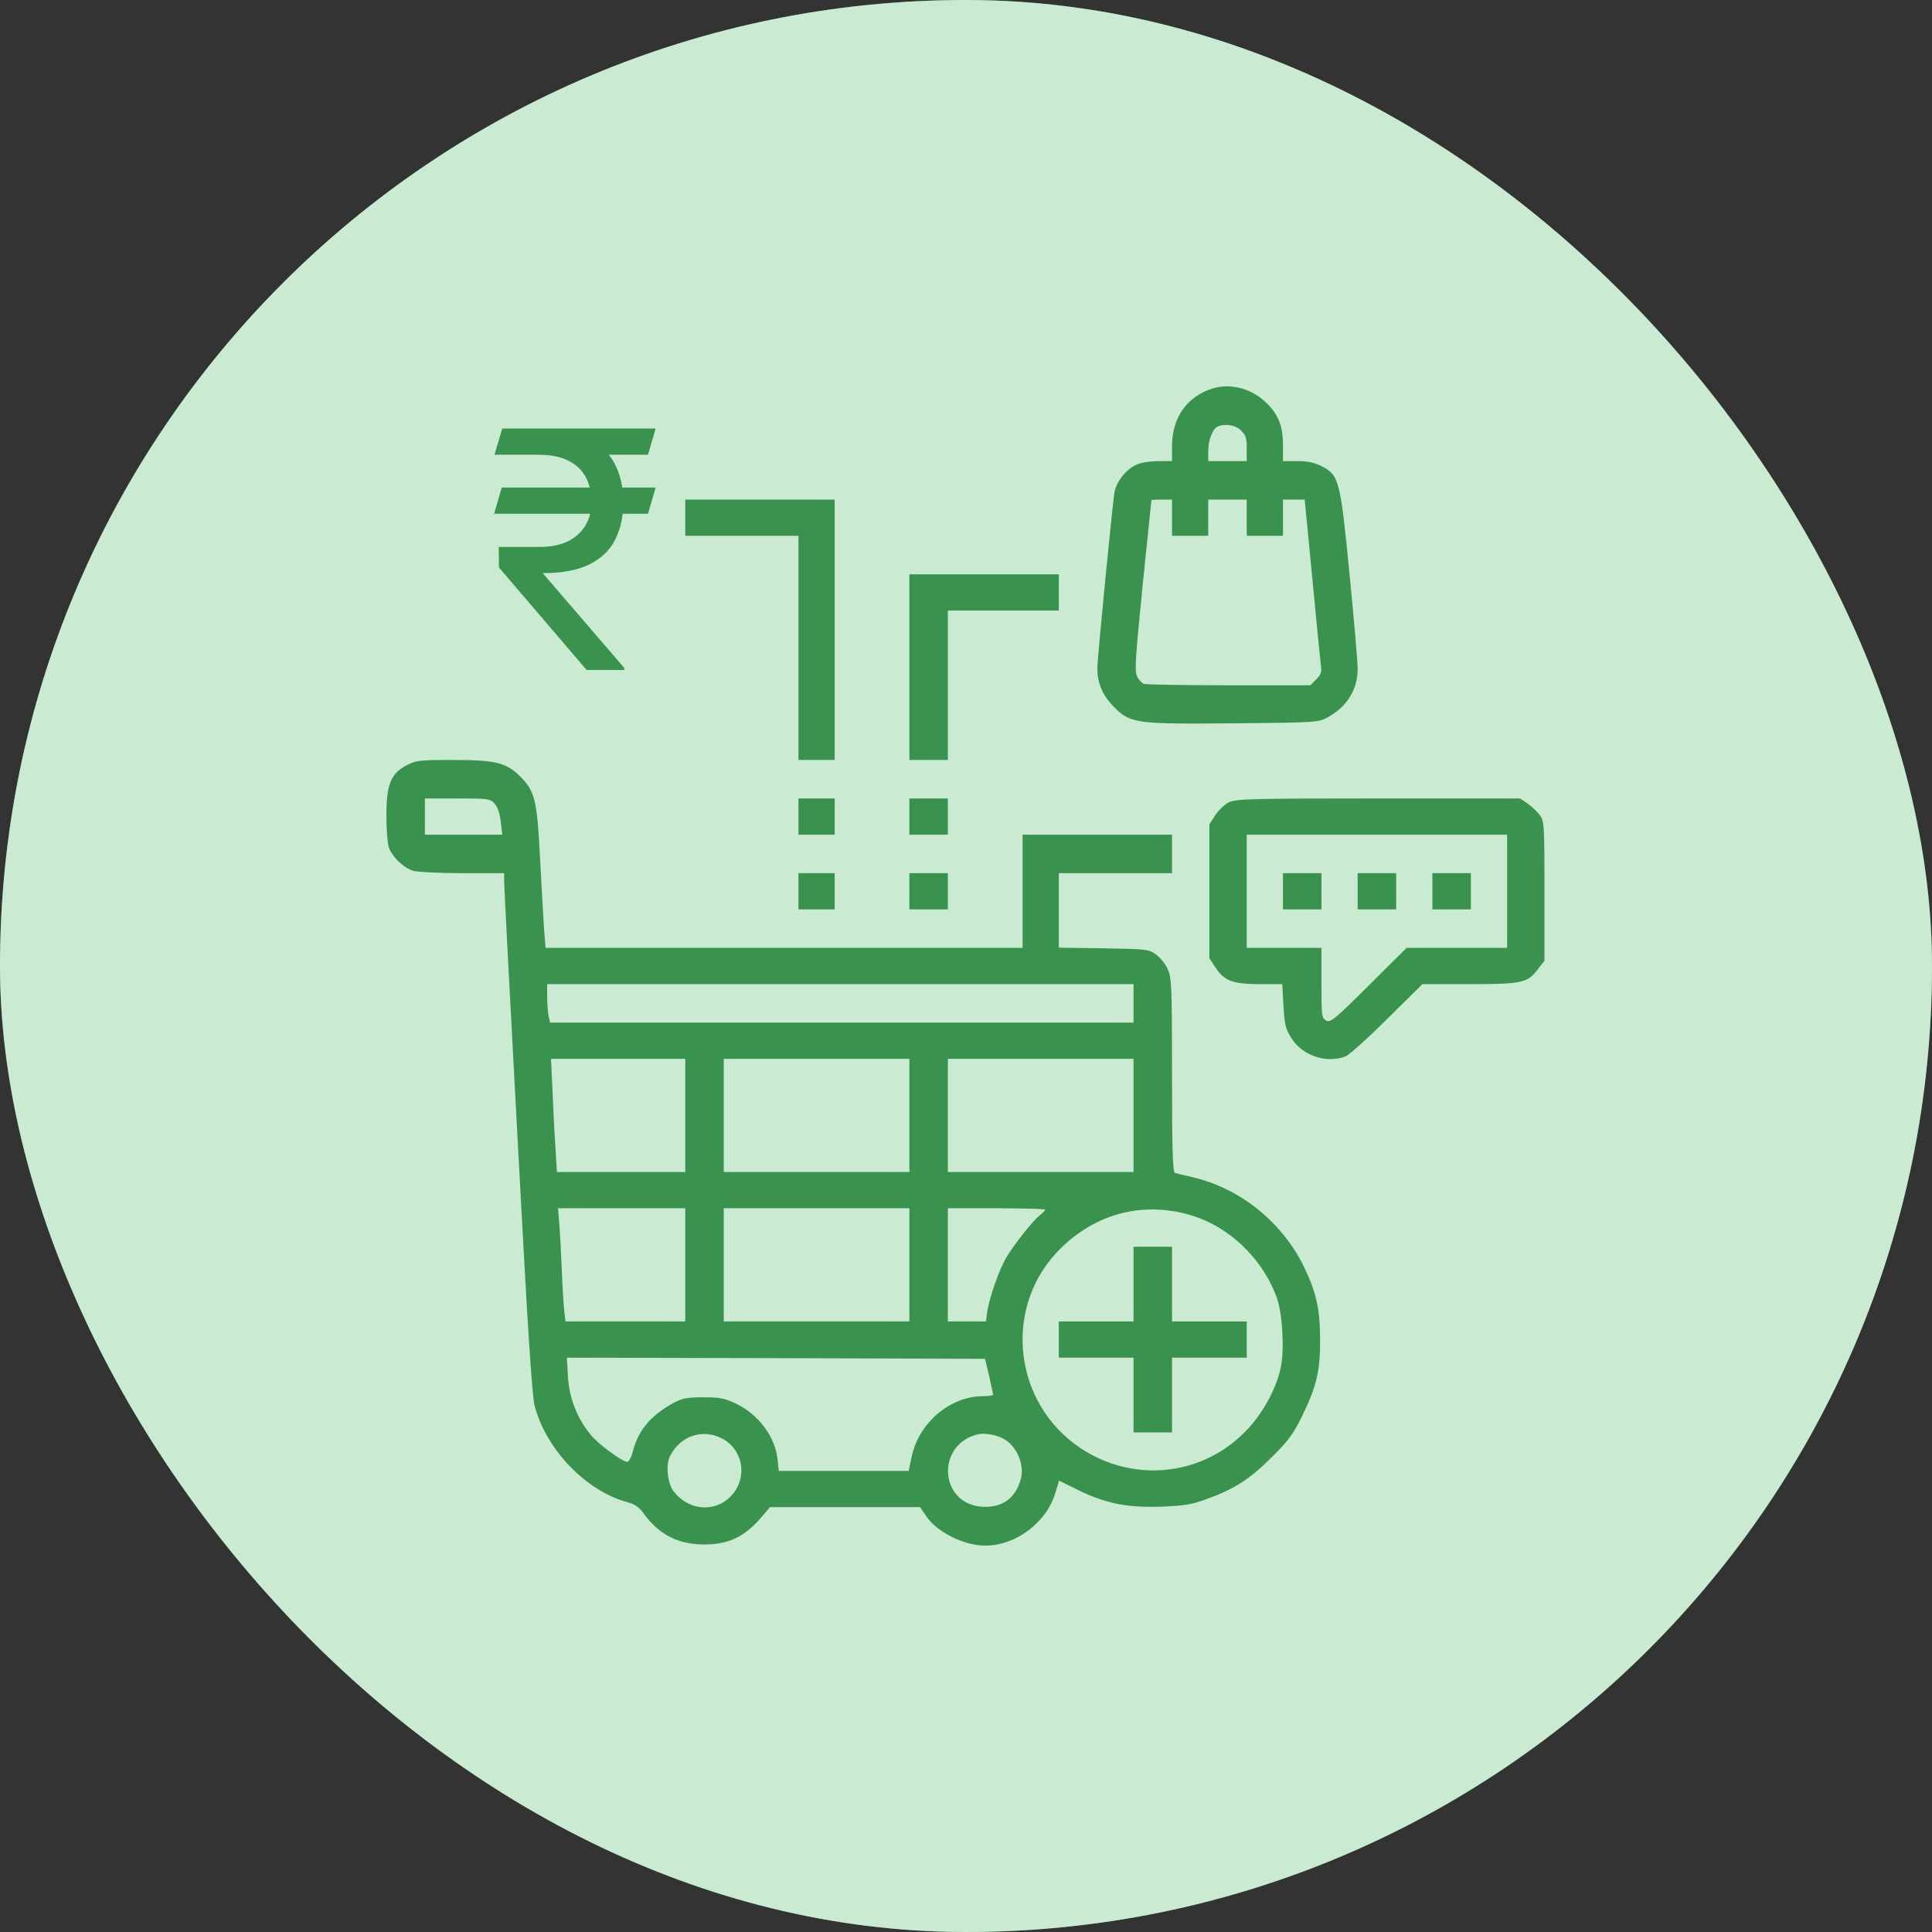 <svg width="100" height="100" viewBox="0 0 100 100" fill="none" xmlns="http://www.w3.org/2000/svg">
<rect x="0" y="0" width="100" height="100" fill="#333333" stroke="none"/>
<rect width="100" height="100" rx="50" fill="#4CB966"/>
<rect width="100" height="100" rx="50" fill="white" fill-opacity="0.7"/>
<g clip-path="url(#clip0_570_867)">
<path d="M62.773 20.105C61.438 20.516 60.676 21.605 60.664 23.07V23.867H59.961C59.574 23.867 59.082 23.938 58.871 24.031C58.297 24.266 57.758 24.945 57.676 25.531C57.535 26.551 56.797 34.133 56.797 34.578C56.797 35.34 57.055 35.961 57.617 36.547C58.496 37.449 58.707 37.484 63.852 37.438C68.07 37.402 68.234 37.391 68.691 37.145C69.711 36.594 70.273 35.703 70.273 34.625C70.273 34.285 70.086 32.082 69.852 29.727C69.371 24.816 69.312 24.594 68.398 24.125C68.023 23.938 67.672 23.867 67.144 23.867H66.406V23.023C66.406 21.992 66.137 21.371 65.41 20.727C64.672 20.082 63.652 19.836 62.773 20.105ZM64.238 22.285C64.484 22.52 64.531 22.683 64.531 23.223V23.867H63.535H62.539V23.34C62.539 22.777 62.773 22.18 63.031 22.074C63.43 21.91 63.969 22.004 64.238 22.285ZM60.664 26.797V27.734H61.602H62.539V26.797V25.859H63.535H64.531V26.797V27.734H65.469H66.406V26.797V25.859H66.969H67.531L67.918 29.867C68.129 32.082 68.328 34.109 68.363 34.379C68.422 34.789 68.387 34.906 68.129 35.164L67.824 35.469H63.605C61.285 35.469 59.305 35.434 59.199 35.398C59.105 35.352 58.941 35.188 58.859 35.012C58.719 34.754 58.766 34.098 59.141 30.312C59.387 27.898 59.598 25.906 59.598 25.883C59.609 25.871 59.844 25.859 60.137 25.859H60.664V26.797Z" fill="#39934E"/>
<path d="M35.469 26.797V27.734H38.398H41.328V33.535V39.336H42.266H43.203V32.598V25.859H39.336H35.469V26.797Z" fill="#39934E"/>
<path d="M47.07 34.531V39.336H48.066H49.062V35.469V31.602H51.934H54.805V30.664V29.727H50.938H47.07V34.531Z" fill="#39934E"/>
<path d="M21.055 39.605C20.223 40.039 20 40.602 20 42.219C20 42.945 20.059 43.684 20.129 43.871C20.305 44.363 20.926 44.949 21.406 45.078C21.629 45.137 22.777 45.195 23.961 45.195H26.094V45.629C26.094 45.875 26.41 51.922 26.797 59.082C27.312 68.738 27.535 72.266 27.676 72.781C28.285 75.055 30.348 77.188 32.504 77.762C32.855 77.856 33.09 78.019 33.324 78.348C34.133 79.449 35.105 79.941 36.465 79.941C37.672 79.941 38.492 79.566 39.312 78.641L39.863 78.008H43.742H47.621L47.926 78.453C48.477 79.297 49.883 80 50.996 80C52.59 80 54.184 78.793 54.629 77.258L54.816 76.637L55.719 77.082C57.172 77.809 58.309 78.043 60.066 77.984C61.332 77.938 61.684 77.879 62.504 77.574C63.898 77.07 64.695 76.555 65.832 75.418C66.676 74.586 66.934 74.234 67.391 73.309C68.141 71.773 68.34 70.965 68.328 69.336C68.328 67.742 68.129 66.875 67.473 65.527C66.348 63.254 64.203 61.52 61.777 60.945C61.332 60.84 60.887 60.734 60.816 60.711C60.699 60.676 60.664 59.574 60.664 55.66C60.664 51.02 60.641 50.609 60.441 50.164C60.324 49.895 60.043 49.555 59.832 49.402C59.445 49.133 59.352 49.121 57.125 49.086L54.805 49.051V47.117V45.195H57.734H60.664V44.199V43.203H56.797H52.93V46.133V49.062H40.578H28.238L28.156 48.031C28.121 47.469 28.027 45.875 27.957 44.492C27.805 41.445 27.688 40.953 26.961 40.227C26.211 39.465 25.672 39.336 23.398 39.336C21.711 39.336 21.523 39.359 21.055 39.605ZM25.59 41.586C25.754 41.762 25.871 42.102 25.918 42.523L26 43.203H23.996H21.992V42.266V41.328H23.668C25.262 41.328 25.367 41.34 25.59 41.586ZM58.672 51.934V52.93H43.566H28.473L28.391 52.566C28.355 52.367 28.32 51.91 28.32 51.57V50.938H43.496H58.672V51.934ZM35.469 57.734V60.664H32.141H28.824L28.754 59.457C28.707 58.801 28.637 57.488 28.602 56.527L28.52 54.805H31.988H35.469V57.734ZM47.07 57.734V60.664H42.266H37.461V57.734V54.805H42.266H47.07V57.734ZM58.672 57.734V60.664H53.867H49.062V57.734V54.805H53.867H58.672V57.734ZM35.469 65.469V68.398H32.375H29.27L29.211 67.894C29.176 67.625 29.117 66.688 29.082 65.82C29.047 64.953 28.988 63.852 28.953 63.383L28.883 62.539H32.176H35.469V65.469ZM47.07 65.469V68.398H42.266H37.461V65.469V62.539H42.266H47.07V65.469ZM54.102 62.609C54.102 62.645 53.973 62.785 53.82 62.902C53.445 63.195 52.461 64.449 52.062 65.129C51.699 65.773 51.219 67.133 51.102 67.871L51.031 68.398H50.047H49.062V65.469V62.539H51.582C52.965 62.539 54.102 62.574 54.102 62.609ZM61.484 62.855C63.57 63.418 65.363 65.129 66.102 67.215C66.383 68.035 66.488 69.863 66.289 70.789C66.066 71.902 65.305 73.262 64.414 74.141C62.141 76.426 58.625 76.754 55.918 74.949C52.508 72.664 51.91 67.848 54.664 64.859C56.48 62.902 58.977 62.164 61.484 62.855ZM51.195 71.211C51.301 71.691 51.395 72.125 51.406 72.172C51.406 72.231 51.172 72.266 50.891 72.266C49.156 72.266 47.527 73.672 47.176 75.453L47.035 76.133H43.672H40.309L40.25 75.559C40.133 74.375 39.254 73.191 38.07 72.641C37.508 72.371 37.238 72.324 36.406 72.324C35.586 72.324 35.316 72.371 34.883 72.606C33.723 73.227 33.043 74.012 32.762 75.102C32.68 75.418 32.551 75.664 32.469 75.664C32.211 75.664 30.945 74.738 30.57 74.258C29.867 73.402 29.469 72.371 29.398 71.269L29.34 70.273L40.168 70.297L50.984 70.332L51.195 71.211ZM37.355 74.445C38.398 74.973 38.703 76.32 37.977 77.269C37.18 78.312 35.668 78.266 34.848 77.164C34.543 76.742 34.449 75.805 34.684 75.359C35.223 74.316 36.348 73.941 37.355 74.445ZM51.898 74.445C52.625 74.82 53.059 75.816 52.824 76.602C52.531 77.598 51.828 78.066 50.785 77.984C48.582 77.797 48.465 74.715 50.645 74.234C50.961 74.164 51.512 74.258 51.898 74.445Z" fill="#39934E"/>
<path d="M58.672 66.465V68.398H56.738H54.805V69.336V70.273H56.738H58.672V72.207V74.141H59.668H60.664V72.207V70.273H62.598H64.531V69.336V68.398H62.598H60.664V66.465V64.531H59.668H58.672V66.465Z" fill="#39934E"/>
<path d="M41.328 42.266V43.203H42.266H43.203V42.266V41.328H42.266H41.328V42.266Z" fill="#39934E"/>
<path d="M47.07 42.266V43.203H48.066H49.062V42.266V41.328H48.066H47.07V42.266Z" fill="#39934E"/>
<path d="M63.605 41.527C63.395 41.633 63.078 41.926 62.902 42.195L62.598 42.664V46.133V49.602L62.914 50.082C63.371 50.773 63.816 50.938 65.211 50.938H66.371L66.43 52.051C66.488 53.023 66.535 53.234 66.828 53.715C67.402 54.641 68.644 55.062 69.652 54.676C69.828 54.605 70.801 53.738 71.797 52.742L73.625 50.938H76.051C78.793 50.938 79.062 50.879 79.602 50.164L79.941 49.73V46.121C79.941 42.652 79.93 42.5 79.695 42.184C79.566 42.008 79.273 41.738 79.062 41.586L78.676 41.328H71.34C64.766 41.328 63.969 41.352 63.605 41.527ZM78.008 46.133V49.062H75.406H72.805L70.848 51.008C69.078 52.766 68.867 52.941 68.644 52.824C68.41 52.695 68.398 52.59 68.398 50.879V49.062H66.465H64.531V46.133V43.203H71.269H78.008V46.133Z" fill="#39934E"/>
<path d="M66.406 46.133V47.07H67.402H68.398V46.133V45.195H67.402H66.406V46.133Z" fill="#39934E"/>
<path d="M70.273 46.133V47.07H71.269H72.266V46.133V45.195H71.269H70.273V46.133Z" fill="#39934E"/>
<path d="M74.141 46.133V47.07H75.137H76.133V46.133V45.195H75.137H74.141V46.133Z" fill="#39934E"/>
<path d="M41.328 46.133V47.07H42.266H43.203V46.133V45.195H42.266H41.328V46.133Z" fill="#39934E"/>
<path d="M47.07 46.133V47.07H48.066H49.062V46.133V45.195H48.066H47.07V46.133Z" fill="#39934E"/>
<path d="M33.936 25.236L33.541 26.593H25.576L25.971 25.236H33.936ZM30.365 34.678L25.825 29.373L25.816 28.309H27.91C28.517 28.309 29.018 28.209 29.413 28.009C29.813 27.803 30.113 27.525 30.314 27.176C30.514 26.827 30.614 26.435 30.614 26C30.614 25.514 30.52 25.088 30.331 24.721C30.142 24.349 29.845 24.061 29.438 23.855C29.038 23.643 28.511 23.537 27.859 23.537H25.593L25.997 22.181H27.859C28.855 22.181 29.676 22.332 30.322 22.636C30.975 22.933 31.461 23.368 31.782 23.94C32.102 24.512 32.262 25.205 32.262 26.017C32.262 26.715 32.128 27.342 31.859 27.897C31.596 28.446 31.158 28.878 30.546 29.193C29.939 29.508 29.121 29.665 28.091 29.665L32.314 34.575V34.678H30.365ZM33.936 22.181L33.541 23.537H27.121L27.516 22.181H33.936Z" fill="#39934E"/>
</g>
<defs>
<clipPath id="clip0_570_867">
<rect width="60" height="60" fill="white" transform="translate(20 20)"/>
</clipPath>
</defs>
</svg>
